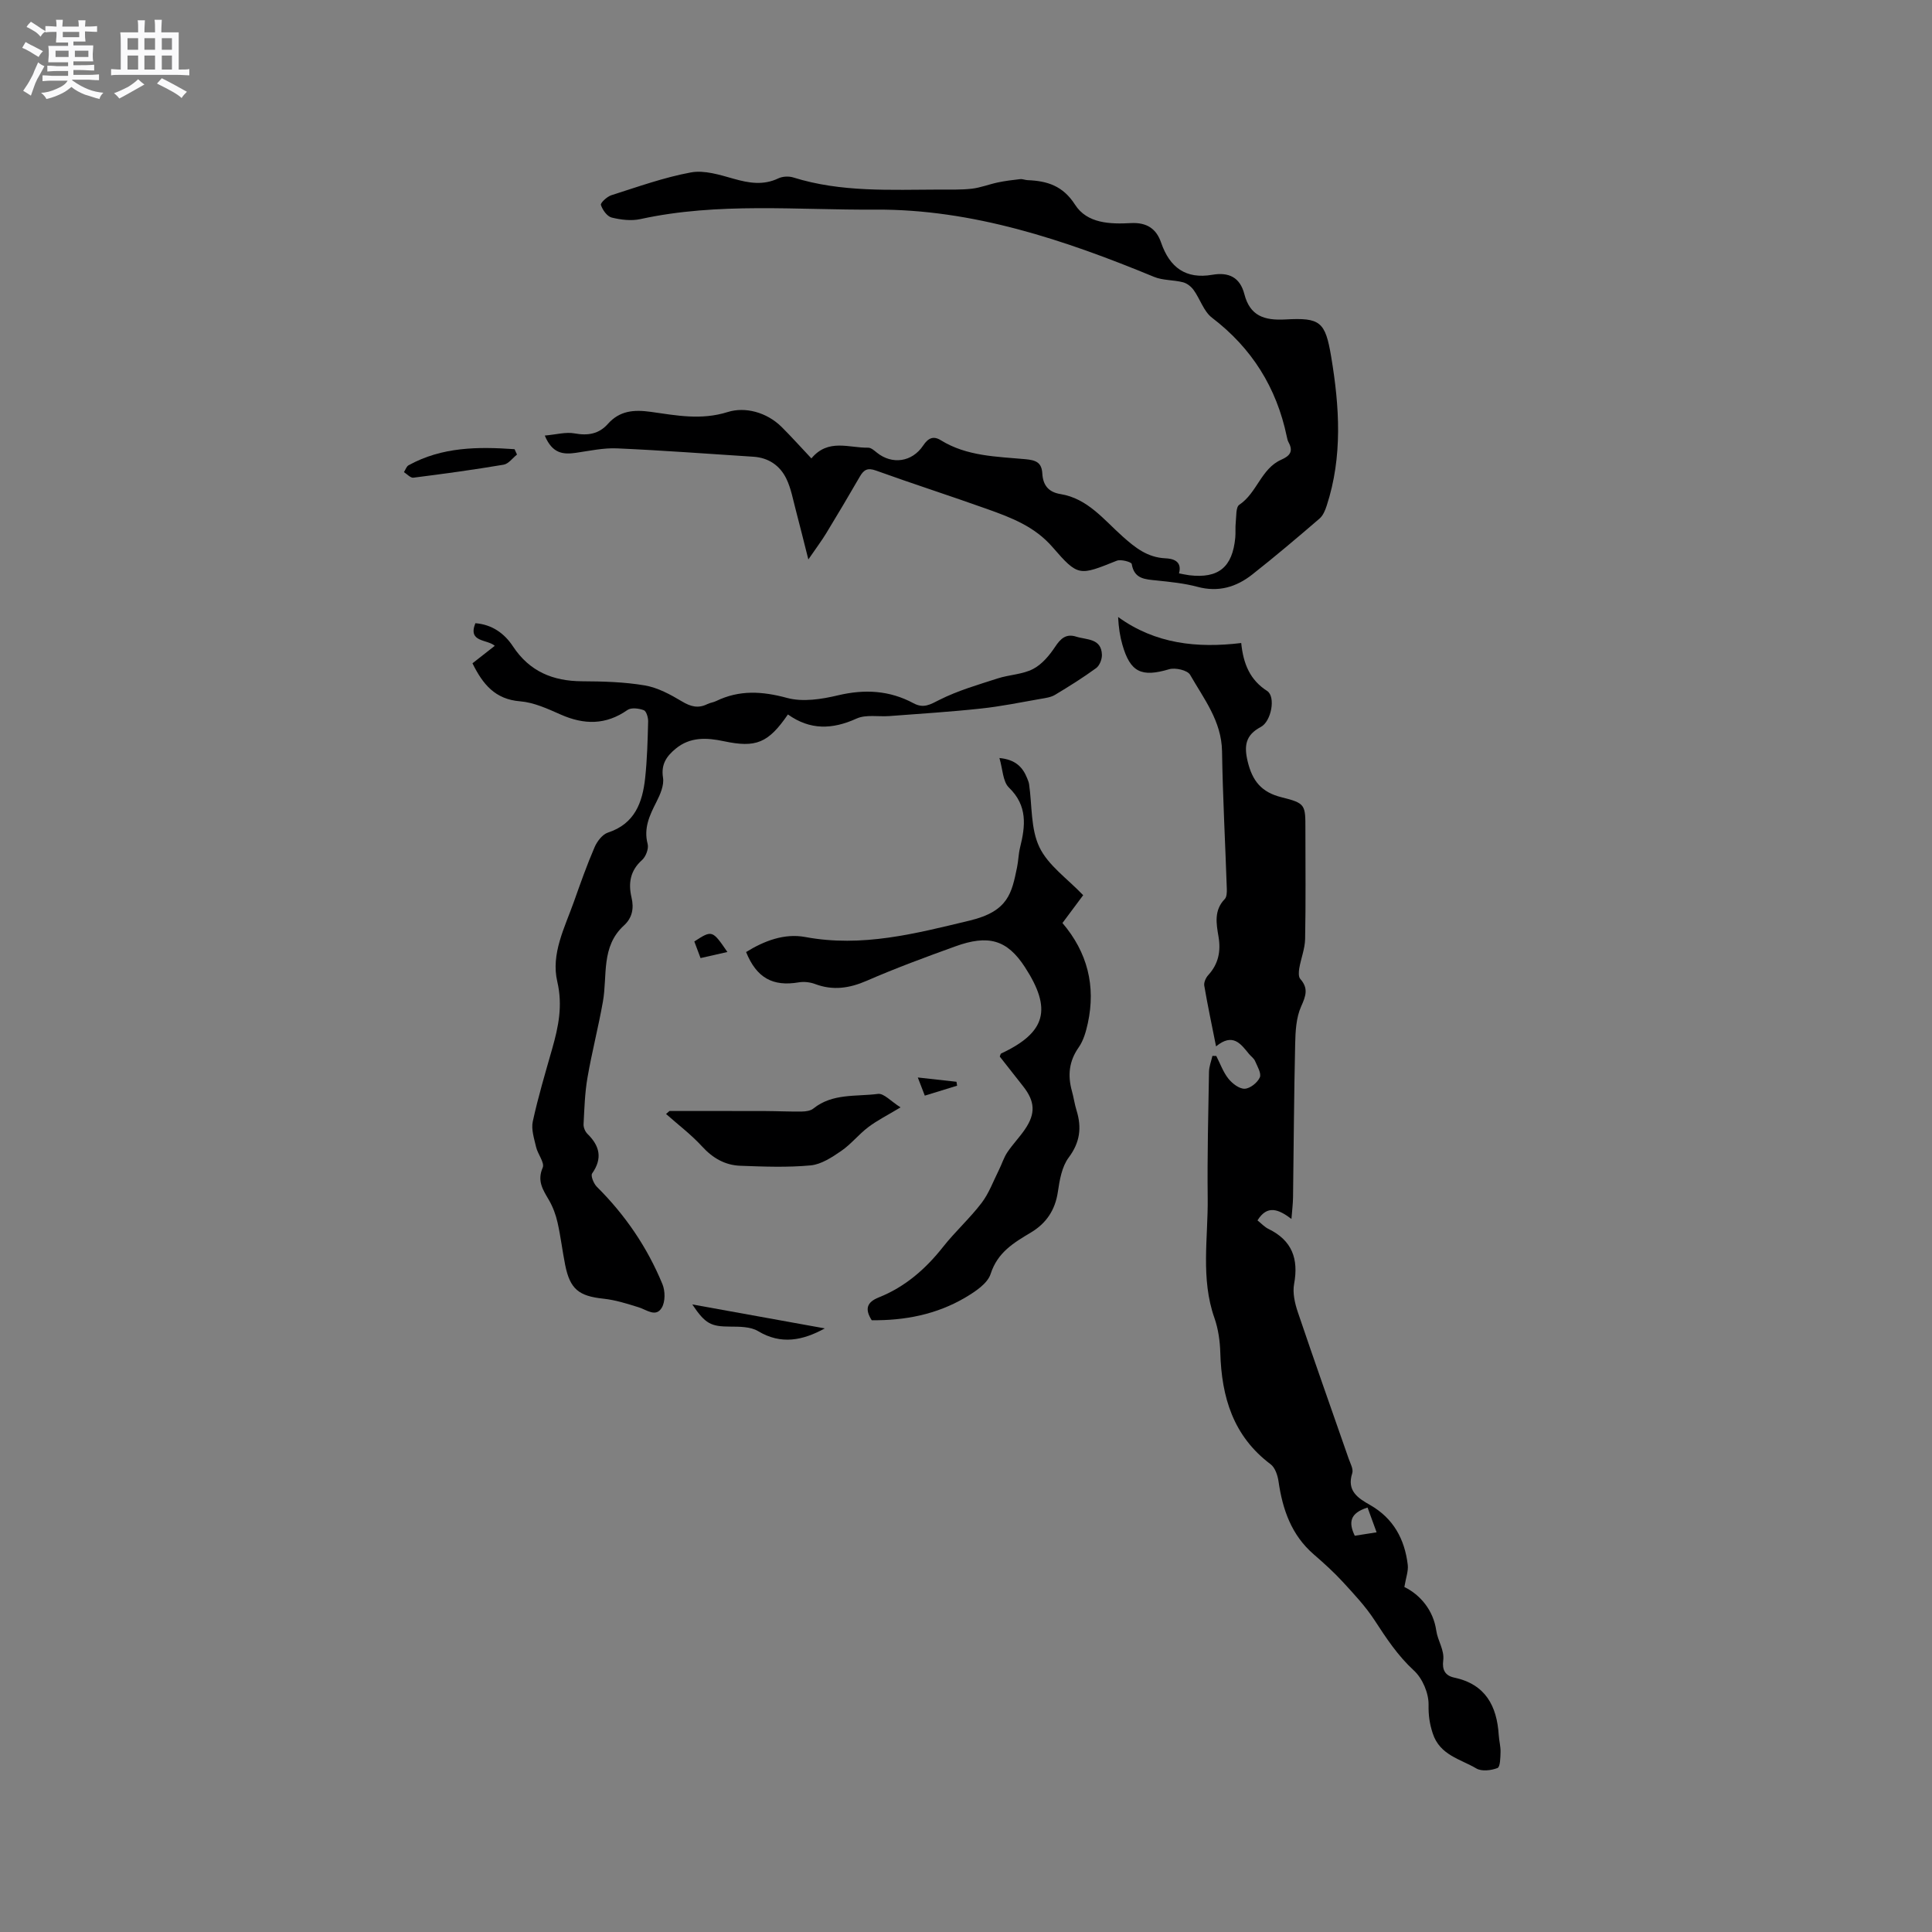 <svg enable-background="new 0 0 400 400" viewBox="0 0 400 400" xmlns="http://www.w3.org/2000/svg"><rect x="0" y="0" width="400" height="400" fill="#808080" stroke="none"/><path d="m6.8 9.5c.6.3 1.3.7 2.1 1.1-.4.4-.7.8-.9 1.2-.7-.4-1.3-.8-1.8-1.1s-1.1-.6-1.6-.8c.2-.4.5-.8.7-1.2.4.2.8.5 1.5.8zm.9 6.9c-.3.6-.5 1.1-.7 1.7s-.4 1.1-.6 1.7c-.6-.4-1.1-.7-1.6-1 .7-1 1.2-1.8 1.5-2.4.3-.5.6-1.1.8-1.7.3-.6.5-1.2.8-1.8.3.3.8.6 1.3.8-.7 1.3-1.2 2.2-1.5 2.7zm.1-11c.4.3 1 .7 1.7 1.1-.5.2-.8.6-1.1 1.1-.5-.6-1-1-1.4-1.2s-.9-.6-1.5-.8c.2-.4.5-.7.9-1.1.5.3.9.6 1.4.9zm10.5 13.1c1 .4 2 .6 3.1.7-.4.4-.7.8-.8 1.3-.9-.2-1.9-.6-3-.9-1-.4-2-.9-2.8-1.6-.5.4-1.1.9-1.9 1.3s-1.9.9-3.3 1.2c-.1-.3-.5-.8-1.1-1.3 1 0 2.1-.3 3.2-.8 1.2-.5 1.9-1 2.3-1.7h-3.2c-.4 0-1 0-2 .1v-1.2c1 0 1.7.1 2 .1h3.3v-1h-2.3c-.2 0-.9 0-2 .1v-1.2c1.2 0 1.9.1 2 .1h2.3v-.8h-4.1c0-.7.1-1.2.1-1.6 0-.5 0-1.1-.1-1.8h4.1v-.7h-2.5c0-.6.1-1.1.1-1.6v-.6h-.5c-.4 0-1 0-1.8.1v-1.3c1.2 0 1.9.1 2.1.1h.2c0-.3 0-.8-.1-1.4h1.4c0 .6-.1 1-.1 1.4h3.4c0-.4 0-.8-.1-1.3h1.5c0 .4-.1.9-.1 1.3.7 0 1.5 0 2.5-.1v1.2c-1 0-1.8-.1-2.5-.1v.6c0 .3 0 .8.1 1.5h-2.5v.8h4.1c0 .7-.1 1.3-.1 1.8s0 1 .1 1.5h-4.1v.8h1.4c.8 0 1.8 0 2.9-.1v1.2c-1 0-1.9-.1-2.8-.1h-1.5v1h3.2c.3 0 1 0 2.1-.1v1.2c-1.1 0-1.8-.1-2.1-.1h-3.4l-.1.1c1.4 1 2.4 1.5 3.4 1.9zm-4.1-6.7v-1.3h-2.7v1.3zm2.2-4.1v-1.1h-3.4v1.1zm1.9 4.1v-1.3h-2.8v1.3z" fill="#fafafb"/><path d="m37 6.7v2.3 5.4c1 0 1.8 0 2.2-.1v1.3c-.6 0-1.5-.1-2.5-.1h-11.9c-.7 0-1.3 0-1.8.1v-1.3c.5 0 1.1.1 2 .1v-5.2c0-1 0-1.8-.1-2.5h3.7c0-1.3 0-2.1-.1-2.5h1.5c0 .4-.1 1.3-.1 2.5h2.2c0-1.2 0-2.1-.1-2.6h1.5c0 .4-.1 1.3-.1 2.6zm-12.3 13.7c-.3-.4-.7-.8-1.1-1.1 1.1-.4 2.1-.9 2.9-1.3.8-.5 1.5-1 2.1-1.6.4.4.9.8 1.3 1.1-2.5 1.4-4.2 2.4-5.2 2.9zm3.9-10.1v-2.4h-2.2v2.4zm0 4.1v-2.9h-2.2v2.9zm3.5-4.1v-2.4h-2.2v2.4zm0 4.1v-2.9h-2.2v2.9zm.4 2.9 1-1.1c.6.3 1.4.7 2.5 1.3s2 1.1 2.7 1.5c-.4.4-.8.8-1.1 1.3-.8-.8-2.5-1.7-5.1-3zm3.1-7v-2.4h-2.1v2.4zm0 4.1v-2.9h-2.1v2.9z" fill="#fafafb"/><g fill="#000001"><path d="m251.82 218.63c.81 1.58 1.42 3.33 2.5 4.69.81 1.01 2.25 2.13 3.38 2.09 1.12-.04 2.64-1.25 3.13-2.34.37-.83-.51-2.29-.99-3.41-.24-.55-.83-.95-1.24-1.44-1.72-2.11-3.34-4.44-6.83-1.58-.91-4.59-1.76-8.57-2.44-12.58-.11-.67.33-1.64.83-2.18 2.11-2.31 2.63-4.94 2.12-7.96-.46-2.7-.97-5.46 1.3-7.79.41-.43.44-1.37.42-2.07-.32-9.51-.84-19.01-.99-28.52-.1-6.24-3.77-10.86-6.61-15.83-.54-.95-3.07-1.53-4.35-1.15-5.71 1.7-8.05.64-9.68-5.11-.49-1.7-.76-3.47-.88-5.71 7.72 5.59 16.36 6.49 25.49 5.39.44 4.34 1.82 7.65 5.37 9.93 1.81 1.17.88 6.3-1.33 7.46-3.14 1.66-3.49 3.88-2.7 7.14.96 3.99 2.82 6.36 6.99 7.4 5.04 1.25 4.96 1.56 4.96 6.77 0 7.53.09 15.05-.06 22.58-.04 2.02-.86 4.03-1.21 6.06-.12.72-.19 1.76.21 2.21 1.73 1.95 1.15 3.52.17 5.71-1.03 2.31-1.17 5.12-1.23 7.72-.24 10.6-.3 21.2-.44 31.79-.02 1.33-.19 2.65-.33 4.47-2.73-2.07-5.03-2.93-7.03.3.79.63 1.45 1.37 2.28 1.77 4.88 2.38 6.26 6.18 5.3 11.39-.34 1.85.15 4.01.78 5.86 3.42 10.13 7 20.2 10.51 30.29.34.99 1.02 2.18.75 3.02-1.19 3.67 1.18 5.17 3.7 6.6 4.82 2.75 7.16 7.07 7.79 12.38.15 1.29-.38 2.65-.7 4.59 3.29 1.61 6 4.82 6.6 9.01.31 2.17 1.73 4.02 1.44 6.23-.24 1.88.38 3.12 2.29 3.52 6.45 1.37 8.83 5.85 9.21 11.92.07 1.16.4 2.32.37 3.47-.03 1.17-.06 3.11-.63 3.33-1.31.51-3.28.74-4.38.09-3.31-1.96-7.56-2.74-9.03-7.27-.66-2.03-.9-3.76-.86-5.92.04-2.39-1.26-5.46-3.03-7.08-3.35-3.08-5.72-6.69-8.15-10.42-1.87-2.87-4.27-5.42-6.6-7.96-1.86-2.02-3.92-3.88-6-5.68-4.61-3.99-6.44-9.26-7.28-15.07-.18-1.27-.71-2.88-1.64-3.58-7.76-5.82-10.16-13.91-10.42-23.1-.07-2.4-.42-4.91-1.21-7.17-2.89-8.19-1.3-16.59-1.4-24.9-.1-8.69.12-17.38.27-26.07.02-1.11.46-2.21.71-3.31.26.02.53.02.8.02zm33.19 98.62c-.75-2.05-1.33-3.63-1.87-5.13-3.73 1.17-3.94 3.13-2.65 5.84 1.21-.19 2.44-.38 4.52-.71z"/><path d="m112.79 90.18c2.36-.21 4.34-.78 6.16-.45 2.76.5 5.03.14 6.9-1.96 2.45-2.75 5.38-2.99 8.89-2.5 5.25.73 10.39 1.78 15.95.03 3.53-1.11 8 0 11.12 3.08 2.03 2.01 3.93 4.15 6.18 6.53 3.49-4.19 7.78-2.15 11.76-2.22.6-.01 1.27.6 1.82 1.04 3.12 2.5 7.26 1.97 9.57-1.5 1.05-1.57 2.12-2.03 3.65-1.08 5.39 3.33 11.52 3.37 17.5 3.92 2.16.2 3.38.65 3.51 2.96.13 2.35 1.21 3.85 3.75 4.26 5.64.91 9 5.33 12.91 8.81 2.59 2.3 5.09 4.31 8.81 4.49 1.33.06 3.57.42 2.83 3.12.71.13 1.42.3 2.14.39 6.03.71 8.93-1.66 9.51-7.78.1-1.05-.02-2.13.1-3.18.14-1.26 0-3.14.73-3.63 3.68-2.45 4.52-7.49 8.69-9.33 1.81-.8 2.54-1.74 1.51-3.61-.2-.36-.28-.8-.37-1.21-2.12-10.12-7.22-18.28-15.49-24.59-1.71-1.31-2.44-3.85-3.78-5.71-.51-.72-1.38-1.41-2.22-1.62-1.96-.51-4.16-.36-5.99-1.12-18.53-7.65-37.61-14.05-57.71-13.92-16.17.11-32.54-1.56-48.63 1.96-1.89.41-4.04.15-5.95-.32-.95-.24-1.89-1.57-2.23-2.61-.13-.42 1.26-1.72 2.16-2.01 5.45-1.73 10.88-3.69 16.47-4.72 2.8-.52 6.01.51 8.89 1.32 3.16.89 6.12 1.39 9.24-.1.87-.41 2.14-.47 3.07-.18 9.92 3.11 20.12 2.53 30.29 2.51 2.23-.01 4.47.07 6.67-.18 1.82-.21 3.59-.92 5.4-1.3 1.52-.32 3.06-.51 4.6-.68.51-.06 1.04.19 1.57.21 4.06.16 7.3 1.17 9.8 5.07 2.51 3.93 7.32 4.05 11.56 3.82 3.35-.18 5.29 1.21 6.26 4.03 1.78 5.17 5.11 7.62 10.61 6.67 3.42-.59 5.73.53 6.63 4 1.16 4.5 4.08 5.49 8.49 5.25 7.26-.41 8.27.47 9.49 7.74 1.72 10.29 2.39 20.64-.93 30.81-.31.96-.76 2.06-1.49 2.68-4.58 3.94-9.19 7.85-13.93 11.58-3.3 2.6-7.01 3.71-11.32 2.55-2.75-.74-5.63-1.02-8.47-1.32-2.36-.25-4.64-.26-5.16-3.42-.07-.41-2.24-1.01-3.09-.67-7.76 3.1-7.97 3.35-13.29-2.8-3.7-4.28-8.53-6.11-13.49-7.88-7.67-2.74-15.43-5.23-23.09-7.99-1.72-.62-2.5-.17-3.31 1.22-2.28 3.94-4.6 7.86-6.97 11.75-.97 1.59-2.09 3.08-3.71 5.44-1.02-4.01-1.76-7.07-2.57-10.11-.6-2.24-1-4.59-2-6.64-1.32-2.7-3.68-4.32-6.81-4.52-9.41-.6-18.82-1.32-28.24-1.73-2.81-.12-5.67.51-8.49.92-2.6.37-4.88.22-6.46-3.57z"/><path d="m163.13 147.92c-4.08 5.94-6.62 6.95-13.27 5.54-3.53-.75-6.97-.93-9.97 1.55-1.85 1.53-3.07 3.2-2.62 6 .25 1.57-.58 3.48-1.36 5.01-1.41 2.78-2.69 5.42-1.82 8.73.25.96-.38 2.61-1.16 3.31-2.47 2.2-2.87 4.81-2.18 7.76.54 2.27.13 4.24-1.57 5.79-4.78 4.36-3.4 10.35-4.35 15.74-.93 5.28-2.29 10.48-3.2 15.77-.55 3.17-.64 6.42-.81 9.64-.03.66.32 1.52.8 1.99 2.56 2.51 3.16 5.08.97 8.21-.33.48.33 2.1.98 2.75 5.87 5.83 10.44 12.53 13.58 20.16.58 1.4.61 3.6-.12 4.85-1.22 2.09-3.11.47-4.78-.05-2.4-.75-4.84-1.53-7.31-1.79-5.09-.54-6.92-1.95-7.93-7-.58-2.91-.92-5.86-1.57-8.75-.36-1.61-.96-3.24-1.79-4.67-1.24-2.13-2.49-3.94-1.29-6.71.44-1.03-1.03-2.79-1.37-4.28-.4-1.74-1.04-3.65-.68-5.29 1.1-5.06 2.59-10.04 4.01-15.03 1.3-4.57 2.22-8.95 1.06-13.92-1.35-5.75 1.54-11.18 3.45-16.56 1.34-3.78 2.68-7.58 4.27-11.26.52-1.21 1.61-2.65 2.76-3.03 5.57-1.82 7.16-6.23 7.71-11.28.42-3.89.52-7.82.62-11.74.02-.8-.37-2.12-.89-2.32-1.02-.38-2.6-.59-3.38-.05-4.48 3.14-8.99 3.09-13.83.95-2.69-1.19-5.54-2.51-8.4-2.74-5.21-.41-7.75-3.57-9.87-7.87 1.45-1.13 2.93-2.3 4.62-3.62-1.6-1.41-5.63-.67-4.02-4.68 3.43.26 6 2.09 7.78 4.79 3.44 5.21 8.27 7.2 14.32 7.23 4.34.02 8.73.14 12.99.86 2.68.46 5.29 1.88 7.68 3.31 1.82 1.09 3.37 1.5 5.27.55.56-.28 1.23-.34 1.8-.62 4.82-2.34 9.54-2.05 14.7-.65 3.25.88 7.14.27 10.54-.54 5.52-1.31 10.67-1.03 15.63 1.64 2.09 1.12 3.44.28 5.37-.7 3.8-1.92 7.98-3.12 12.06-4.44 2.41-.78 5.13-.82 7.32-1.95 1.84-.95 3.39-2.81 4.57-4.59 1.15-1.74 2.28-2.77 4.36-2.11 2.17.69 5.22.31 5.33 3.75.03.93-.48 2.24-1.19 2.76-2.73 1.99-5.62 3.8-8.52 5.54-.85.51-1.95.66-2.96.83-4.13.72-8.24 1.57-12.4 2.01-6.28.68-12.59 1.07-18.88 1.55-2.31.18-4.91-.37-6.87.53-4.99 2.26-9.58 2.42-14.19-.86z"/><path d="m224.26 185.34c-1.42 1.91-2.81 3.77-4.29 5.76 5.18 6.08 6.93 13.04 5.25 20.76-.38 1.73-.9 3.58-1.89 4.99-2.02 2.87-2.3 5.81-1.4 9.05.37 1.32.55 2.7.96 4.01 1.09 3.54.73 6.59-1.63 9.75-1.41 1.88-1.88 4.65-2.24 7.1-.56 3.78-2.4 6.51-5.57 8.41-3.55 2.12-6.91 4.1-8.35 8.58-.64 2-3.19 3.67-5.23 4.88-5.97 3.53-12.58 4.79-19.39 4.71-1.49-2.34-.99-3.75 1.47-4.73 5.44-2.17 9.68-5.87 13.3-10.45 2.49-3.16 5.52-5.89 7.96-9.08 1.54-2.01 2.44-4.52 3.59-6.82.61-1.21 1-2.55 1.74-3.66 1.11-1.67 2.54-3.13 3.67-4.79 2.23-3.27 2.08-5.78-.37-8.89-1.63-2.08-3.27-4.15-4.85-6.17.13-.31.16-.57.28-.63 9.38-4.4 10.53-9.24 4.94-17.87-3.71-5.73-7.61-6.78-14.43-4.31-6.17 2.23-12.33 4.5-18.34 7.12-3.6 1.56-6.99 2.06-10.69.67-1.04-.39-2.31-.53-3.41-.34-5.33.9-8.7-.92-10.87-6.28 3.75-2.32 7.93-3.92 12.26-3.11 11.76 2.19 22.8-.71 34.05-3.41 8.02-1.93 8.69-5.72 9.79-11.02.28-1.35.29-2.75.62-4.08 1.12-4.5 1.59-8.67-2.3-12.43-1.28-1.24-1.28-3.81-1.97-6.12 3.35.32 4.84 1.91 5.75 4.21.15.39.33.79.39 1.2.64 4.39.31 9.24 2.14 13.05 1.81 3.78 5.8 6.52 9.06 9.94z"/><path d="m186.45 229.27c-2.76 1.66-4.85 2.7-6.68 4.09-1.98 1.49-3.56 3.53-5.59 4.92-1.92 1.32-4.14 2.79-6.33 3-4.81.45-9.7.26-14.55.08-3.17-.11-5.74-1.58-7.95-4.01-2.25-2.45-4.95-4.49-7.45-6.71.24-.21.47-.41.71-.62 6.6 0 13.21-.01 19.81.01 2.54.01 5.08.14 7.62.1.8-.01 1.78-.15 2.36-.62 3.97-3.2 8.86-2.44 13.37-3.03 1.22-.16 2.7 1.55 4.68 2.79z"/><path d="m107.04 94.11c-.92.73-1.76 1.93-2.78 2.1-6.2 1.05-12.44 1.9-18.68 2.69-.59.07-1.3-.74-1.95-1.15.32-.48.52-1.18.96-1.42 6.95-3.83 14.41-3.86 21.94-3.33.17.37.34.74.51 1.11z"/><path d="m170.77 275.03c-4.55 2.5-9.05 3.43-13.81.57-1.56-.94-3.84-.93-5.79-.94-3.96-.02-5.13-.54-7.84-4.59 9.43 1.71 18.43 3.33 27.44 4.96z"/><path d="m150.6 197.1c-1.98.45-3.59.81-5.56 1.26-.45-1.2-.88-2.34-1.29-3.44 3.68-2.38 3.73-2.37 6.85 2.18z"/><path d="m198.16 224.78c-2.18.67-4.36 1.34-6.69 2.06-.45-1.16-.82-2.12-1.45-3.76 2.95.33 5.48.61 8.01.89.05.27.09.54.13.81z"/></g></svg>